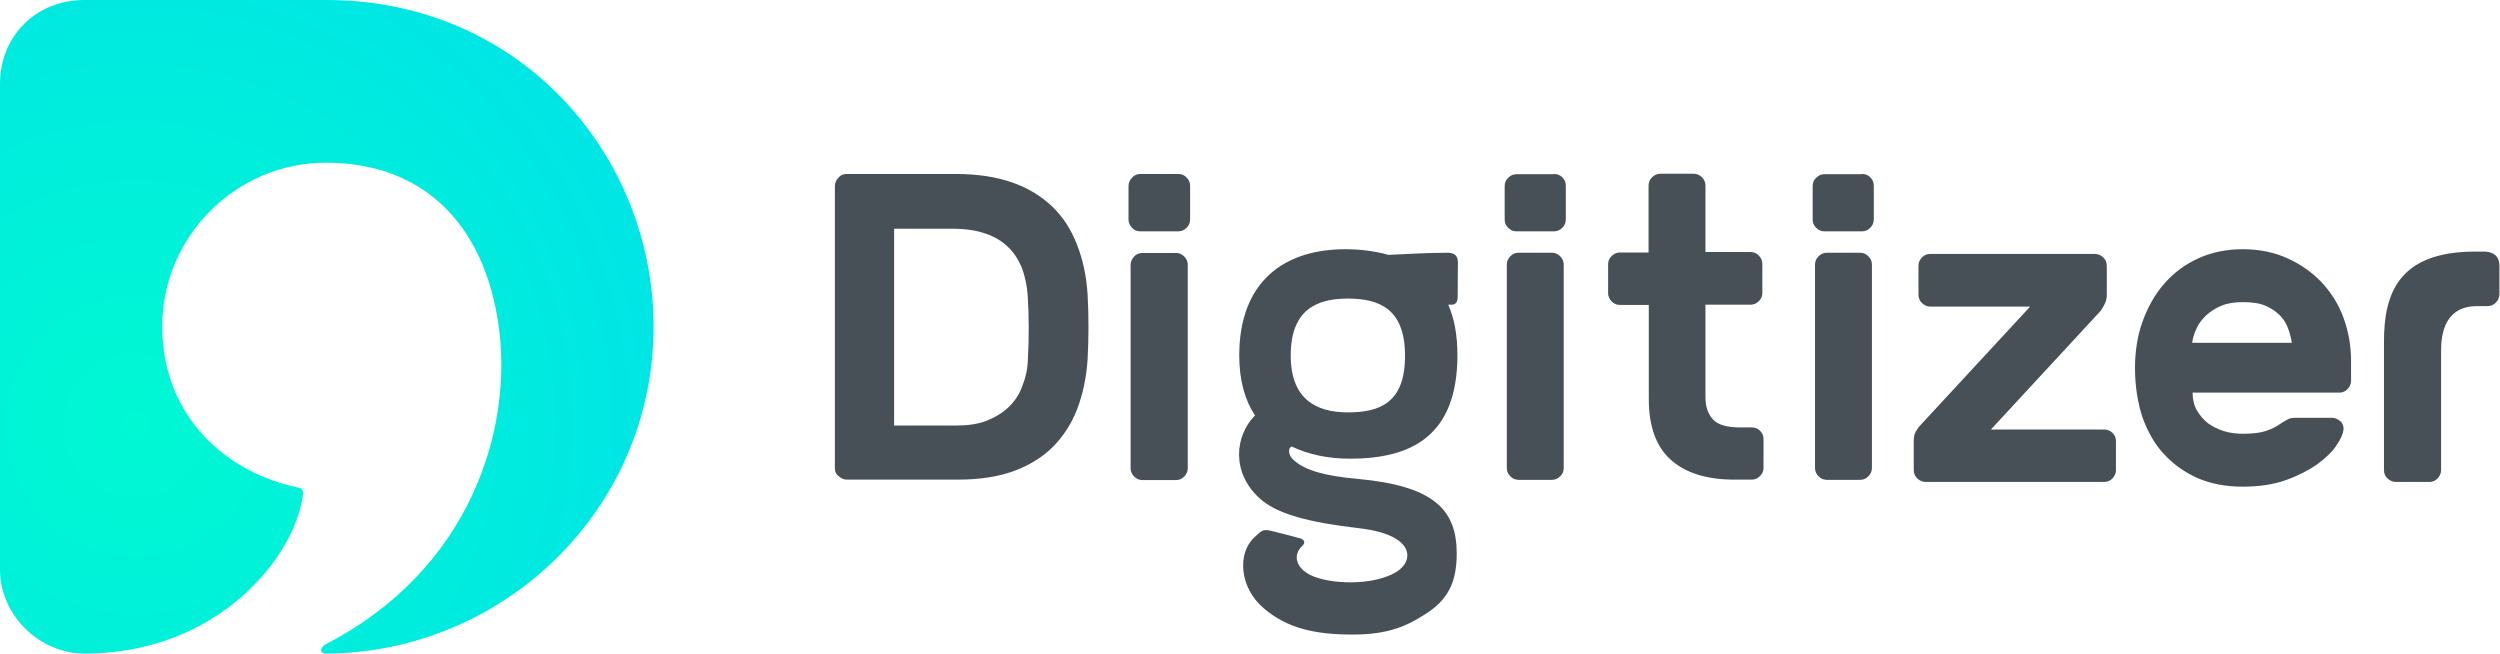 <?xml version="1.0" encoding="UTF-8"?>
<svg width="153px" height="40px" viewBox="0 0 153 40" version="1.1" xmlns="http://www.w3.org/2000/svg" xmlns:xlink="http://www.w3.org/1999/xlink">
    <!-- Generator: Sketch 57.1 (83088) - https://sketch.com -->
    <title>logotype</title>
    <desc>Created with Sketch.</desc>
    <defs>
        <radialGradient cx="20.803%" cy="65.121%" fx="20.803%" fy="65.121%" r="163.59%" id="radialGradient-1">
            <stop stop-color="#00F8D2" offset="0%"></stop>
            <stop stop-color="#00D3F8" offset="100%"></stop>
        </radialGradient>
    </defs>
    <g id="Products" stroke="none" stroke-width="1" fill="none" fill-rule="evenodd">
        <g id="products" transform="translate(-343, -698)" fill-rule="nonzero">
            <g id="fold" transform="translate(343, 133)">
                <g id="prods" transform="translate(0, 565)">
                    <g id="logotype">
                        <path d="M65.914,14.978 C65.568,14.072 65.065,13.281 64.403,12.647 C63.741,12.014 62.935,11.511 61.942,11.165 C60.95,10.82 59.813,10.647 58.475,10.647 L51.827,10.647 C51.612,10.647 51.439,10.719 51.309,10.878 C51.18,11.007 51.094,11.18 51.094,11.381 L51.094,28.662 C51.094,28.849 51.165,29.022 51.324,29.137 C51.453,29.266 51.64,29.353 51.827,29.353 L58.633,29.353 C59.928,29.353 61.065,29.18 62.029,28.835 C62.978,28.489 63.799,27.986 64.432,27.353 C65.065,26.719 65.583,25.928 65.928,25.022 C66.273,24.115 66.489,23.094 66.561,21.986 C66.633,20.662 66.633,19.353 66.561,18.014 C66.489,16.906 66.273,15.885 65.914,14.978 Z M62.906,22 C62.892,22.561 62.777,23.094 62.576,23.597 C62.403,24.101 62.129,24.518 61.755,24.892 C61.381,25.252 60.935,25.525 60.403,25.741 C59.871,25.957 59.223,26.043 58.489,26.043 L54.719,26.043 L54.719,14 L58.331,14 C59.108,14 59.77,14.101 60.331,14.302 C60.892,14.489 61.353,14.777 61.727,15.151 C62.101,15.511 62.36,15.957 62.561,16.446 C62.734,16.95 62.849,17.468 62.892,18.043 C62.978,19.353 62.978,20.676 62.906,22 Z M142.086,17.281 C141.511,16.676 140.806,16.173 140,15.813 C139.18,15.439 138.273,15.252 137.266,15.252 C136.259,15.252 135.353,15.439 134.532,15.813 C133.712,16.187 133.022,16.705 132.446,17.367 C131.871,18.029 131.439,18.806 131.122,19.683 C130.806,20.561 130.662,21.525 130.662,22.532 C130.662,23.597 130.82,24.59 131.094,25.468 C131.41,26.36 131.827,27.137 132.417,27.77 C132.993,28.403 133.698,28.906 134.504,29.266 C135.324,29.612 136.23,29.784 137.237,29.784 C138.245,29.784 139.137,29.655 139.899,29.381 C140.662,29.108 141.295,28.777 141.813,28.417 C142.331,28.029 142.748,27.64 142.993,27.252 C143.266,26.863 143.396,26.532 143.424,26.288 C143.439,26.101 143.381,25.914 143.237,25.784 C143.079,25.655 142.906,25.568 142.719,25.568 L140.561,25.568 C140.345,25.568 140.173,25.583 140.058,25.64 C139.942,25.698 139.77,25.799 139.568,25.928 C139.338,26.101 139.022,26.259 138.676,26.374 C138.331,26.489 137.856,26.547 137.281,26.547 C136.878,26.547 136.504,26.504 136.115,26.388 C135.741,26.273 135.424,26.115 135.122,25.899 C134.849,25.683 134.619,25.41 134.446,25.108 C134.273,24.806 134.187,24.432 134.187,24.029 L143.165,24.029 C143.353,24.029 143.54,23.957 143.669,23.813 C143.799,23.683 143.885,23.496 143.885,23.309 L143.885,22.086 C143.885,21.151 143.727,20.288 143.424,19.453 C143.122,18.619 142.662,17.899 142.086,17.281 Z M134.158,20.978 C134.201,20.705 134.273,20.417 134.417,20.129 C134.547,19.813 134.748,19.568 134.993,19.324 C135.252,19.079 135.554,18.878 135.928,18.719 C136.302,18.561 136.748,18.489 137.266,18.489 C137.827,18.489 138.317,18.561 138.662,18.719 C139.036,18.878 139.324,19.094 139.554,19.324 C139.784,19.568 139.942,19.842 140.043,20.129 C140.158,20.446 140.216,20.705 140.259,20.978 L134.158,20.978 Z M72.619,10.863 C72.748,10.993 72.835,11.165 72.835,11.367 L72.835,13.439 C72.835,13.626 72.763,13.799 72.619,13.942 C72.475,14.086 72.302,14.158 72.115,14.158 L69.784,14.158 C69.597,14.158 69.41,14.086 69.281,13.942 C69.151,13.799 69.065,13.64 69.065,13.439 L69.065,11.381 C69.065,11.194 69.137,11.022 69.281,10.878 C69.41,10.719 69.597,10.647 69.784,10.647 L72.115,10.647 C72.302,10.647 72.489,10.719 72.619,10.863 Z M71.971,15.482 L69.914,15.482 C69.727,15.482 69.54,15.554 69.41,15.698 C69.281,15.842 69.194,16 69.194,16.201 L69.194,28.662 C69.194,28.849 69.266,29.022 69.41,29.165 C69.554,29.309 69.727,29.381 69.914,29.381 L71.971,29.381 C72.158,29.381 72.345,29.309 72.475,29.165 C72.604,29.022 72.691,28.863 72.691,28.662 L72.691,16.201 C72.691,16.014 72.619,15.842 72.475,15.698 C72.331,15.554 72.173,15.482 71.971,15.482 Z M95.108,10.647 L95.108,10.662 L92.806,10.662 C92.619,10.662 92.446,10.734 92.302,10.878 C92.158,11.022 92.086,11.18 92.086,11.381 L92.086,13.439 C92.086,13.626 92.158,13.799 92.302,13.942 C92.446,14.086 92.604,14.158 92.806,14.158 L95.108,14.158 C95.295,14.158 95.468,14.086 95.612,13.942 C95.741,13.813 95.827,13.64 95.827,13.439 L95.827,11.353 C95.827,11.165 95.755,10.993 95.612,10.849 C95.482,10.719 95.309,10.647 95.108,10.647 Z M94.978,15.468 L92.935,15.468 C92.748,15.468 92.576,15.54 92.432,15.683 C92.302,15.813 92.216,15.986 92.216,16.187 L92.216,28.647 C92.216,28.835 92.288,29.007 92.432,29.151 C92.561,29.281 92.734,29.367 92.935,29.367 L94.978,29.367 C95.165,29.367 95.338,29.295 95.482,29.151 C95.626,29.007 95.698,28.849 95.698,28.647 L95.698,16.187 C95.698,16 95.626,15.827 95.482,15.683 C95.338,15.54 95.165,15.468 94.978,15.468 Z M107.194,26.158 L106.475,26.158 C105.669,26.158 105.108,25.986 104.82,25.655 C104.532,25.324 104.374,24.892 104.374,24.331 L104.374,18.647 L107.137,18.647 C107.324,18.647 107.496,18.576 107.64,18.432 C107.784,18.288 107.856,18.129 107.856,17.928 L107.856,16.144 C107.856,15.957 107.784,15.784 107.64,15.64 C107.496,15.496 107.338,15.424 107.137,15.424 L104.374,15.424 L104.374,11.353 C104.374,11.165 104.302,10.993 104.158,10.849 C104.014,10.705 103.856,10.633 103.655,10.633 L101.612,10.633 C101.424,10.633 101.252,10.705 101.108,10.849 C100.964,10.993 100.892,11.151 100.892,11.353 L100.892,15.453 L99.137,15.453 C98.95,15.453 98.777,15.525 98.633,15.669 C98.489,15.813 98.417,15.971 98.417,16.173 L98.417,17.942 C98.417,18.129 98.489,18.302 98.633,18.446 C98.777,18.59 98.935,18.662 99.137,18.662 L100.906,18.662 L100.906,24.417 C100.906,26.086 101.353,27.338 102.259,28.144 C103.165,28.95 104.46,29.353 106.144,29.353 L107.209,29.353 C107.396,29.353 107.568,29.281 107.712,29.137 C107.856,28.993 107.928,28.835 107.928,28.633 L107.928,26.863 C107.928,26.676 107.856,26.504 107.712,26.36 C107.568,26.216 107.396,26.158 107.194,26.158 Z M113.842,15.468 L111.799,15.468 C111.612,15.468 111.439,15.54 111.295,15.683 C111.165,15.813 111.079,15.986 111.079,16.187 L111.079,28.647 C111.079,28.835 111.151,29.007 111.295,29.151 C111.424,29.281 111.597,29.367 111.799,29.367 L113.842,29.367 C114.029,29.367 114.201,29.295 114.345,29.151 C114.475,29.022 114.561,28.849 114.561,28.647 L114.561,16.187 C114.561,16 114.489,15.827 114.345,15.683 C114.216,15.554 114.043,15.468 113.842,15.468 Z M113.957,10.647 L113.957,10.662 L111.655,10.662 C111.468,10.662 111.295,10.734 111.151,10.878 C111.007,11.022 110.935,11.18 110.935,11.381 L110.935,13.439 C110.935,13.626 111.007,13.799 111.151,13.942 C111.295,14.086 111.453,14.158 111.655,14.158 L113.957,14.158 C114.144,14.158 114.317,14.086 114.46,13.942 C114.59,13.813 114.676,13.64 114.676,13.439 L114.676,11.353 C114.676,11.165 114.604,10.993 114.46,10.849 C114.331,10.719 114.158,10.647 113.957,10.647 Z M128.777,26.288 L121.842,26.288 L128.576,19.007 C128.647,18.892 128.748,18.734 128.82,18.576 C128.892,18.417 128.935,18.245 128.935,18.086 L128.935,16.259 C128.935,16.072 128.863,15.885 128.719,15.755 C128.59,15.626 128.403,15.54 128.216,15.54 L118.129,15.54 C117.942,15.54 117.755,15.612 117.626,15.755 C117.496,15.885 117.41,16.058 117.41,16.259 L117.41,18.043 C117.41,18.23 117.482,18.417 117.626,18.547 C117.755,18.676 117.942,18.763 118.129,18.763 L124.245,18.763 L117.511,26.043 C117.396,26.158 117.324,26.288 117.237,26.432 C117.165,26.561 117.122,26.734 117.122,26.95 L117.122,28.777 C117.122,28.964 117.194,29.151 117.338,29.281 C117.468,29.41 117.655,29.496 117.842,29.496 L128.777,29.496 C128.964,29.496 129.151,29.424 129.281,29.281 C129.41,29.151 129.496,28.978 129.496,28.777 L129.496,26.993 C129.496,26.806 129.424,26.619 129.281,26.489 C129.151,26.36 128.978,26.288 128.777,26.288 Z M152.101,15.396 L151.496,15.396 C146.719,15.396 145.899,18.043 145.899,20.935 L145.899,28.777 C145.899,28.964 145.971,29.151 146.115,29.281 C146.259,29.41 146.432,29.496 146.619,29.496 L148.676,29.496 C148.863,29.496 149.05,29.424 149.18,29.281 C149.309,29.137 149.396,28.964 149.396,28.777 L149.396,21.41 C149.396,19.827 150.029,18.734 151.583,18.734 L152.245,18.734 C152.432,18.734 152.619,18.662 152.748,18.518 C152.878,18.388 152.964,18.201 152.964,18.014 L152.964,16.23 C152.95,15.669 152.604,15.439 152.101,15.396 Z M88.576,15.468 C87.453,15.468 86.201,15.54 84.978,15.597 C84.144,15.367 83.252,15.252 82.331,15.252 C78.647,15.252 75.842,17.18 75.842,21.755 C75.842,23.281 76.187,24.489 76.806,25.424 C75.568,26.676 75.353,28.906 77.079,30.489 C78.144,31.468 80.115,31.971 83.209,32.331 C86.619,32.734 86.561,34.331 85.453,35.007 C84.058,35.856 81.367,35.784 80.173,35.18 C79.295,34.734 79.108,33.942 79.712,33.396 C79.899,33.223 79.842,33.036 79.583,32.95 C79.122,32.82 78.23,32.59 77.799,32.489 C77.281,32.36 77.194,32.489 76.777,32.878 C75.712,33.842 75.842,35.957 77.338,37.223 C78.791,38.475 80.532,38.835 82.791,38.835 C84.978,38.835 86.115,38.302 87.209,37.597 C88.59,36.734 89.151,35.669 89.151,33.885 C89.151,31.223 87.799,29.741 83.094,29.309 C81.022,29.122 79.885,28.777 79.209,28.187 C78.763,27.827 78.863,27.381 79.05,27.324 C80.101,27.827 81.309,28.072 82.619,28.072 C86.302,28.072 89.194,26.748 89.194,21.727 C89.194,20.518 89.007,19.496 88.633,18.647 C88.691,18.647 88.748,18.647 88.806,18.647 C89.036,18.662 89.209,18.532 89.209,18.187 C89.209,17.784 89.223,16.36 89.223,16.014 C89.209,15.669 89.036,15.468 88.576,15.468 Z M82.489,25.237 C80.547,25.237 78.993,24.432 78.993,21.755 C78.993,18.964 80.561,18.273 82.489,18.273 C84.417,18.273 85.986,18.906 85.986,21.755 C86,24.662 84.432,25.237 82.489,25.237 Z" id="Shape" fill="#465056"></path>
                        <path d="M19.971,0 L5.165,0 C2.23,0 0,2.173 0,5.151 L0,34.849 C0,37.712 2.475,40 5.165,40 C13.295,40 18,34.158 18.532,30.331 C18.547,30.187 18.604,29.914 18.259,29.842 C14,28.978 9.928,25.612 9.928,19.971 C9.928,14.475 14.446,9.957 19.942,9.957 C25.799,9.957 29.626,13.597 30.518,19.942 C31.396,26.201 28.849,34.82 19.942,39.424 C19.583,39.612 19.525,40 19.971,40 C30.777,39.942 40,31.223 40,19.986 C40,9.554 31.899,0 19.971,0" id="Fill-1-Copy-4" fill="url(#radialGradient-1)"></path>
                    </g>
                </g>
            </g>
        </g>
    </g>
</svg>